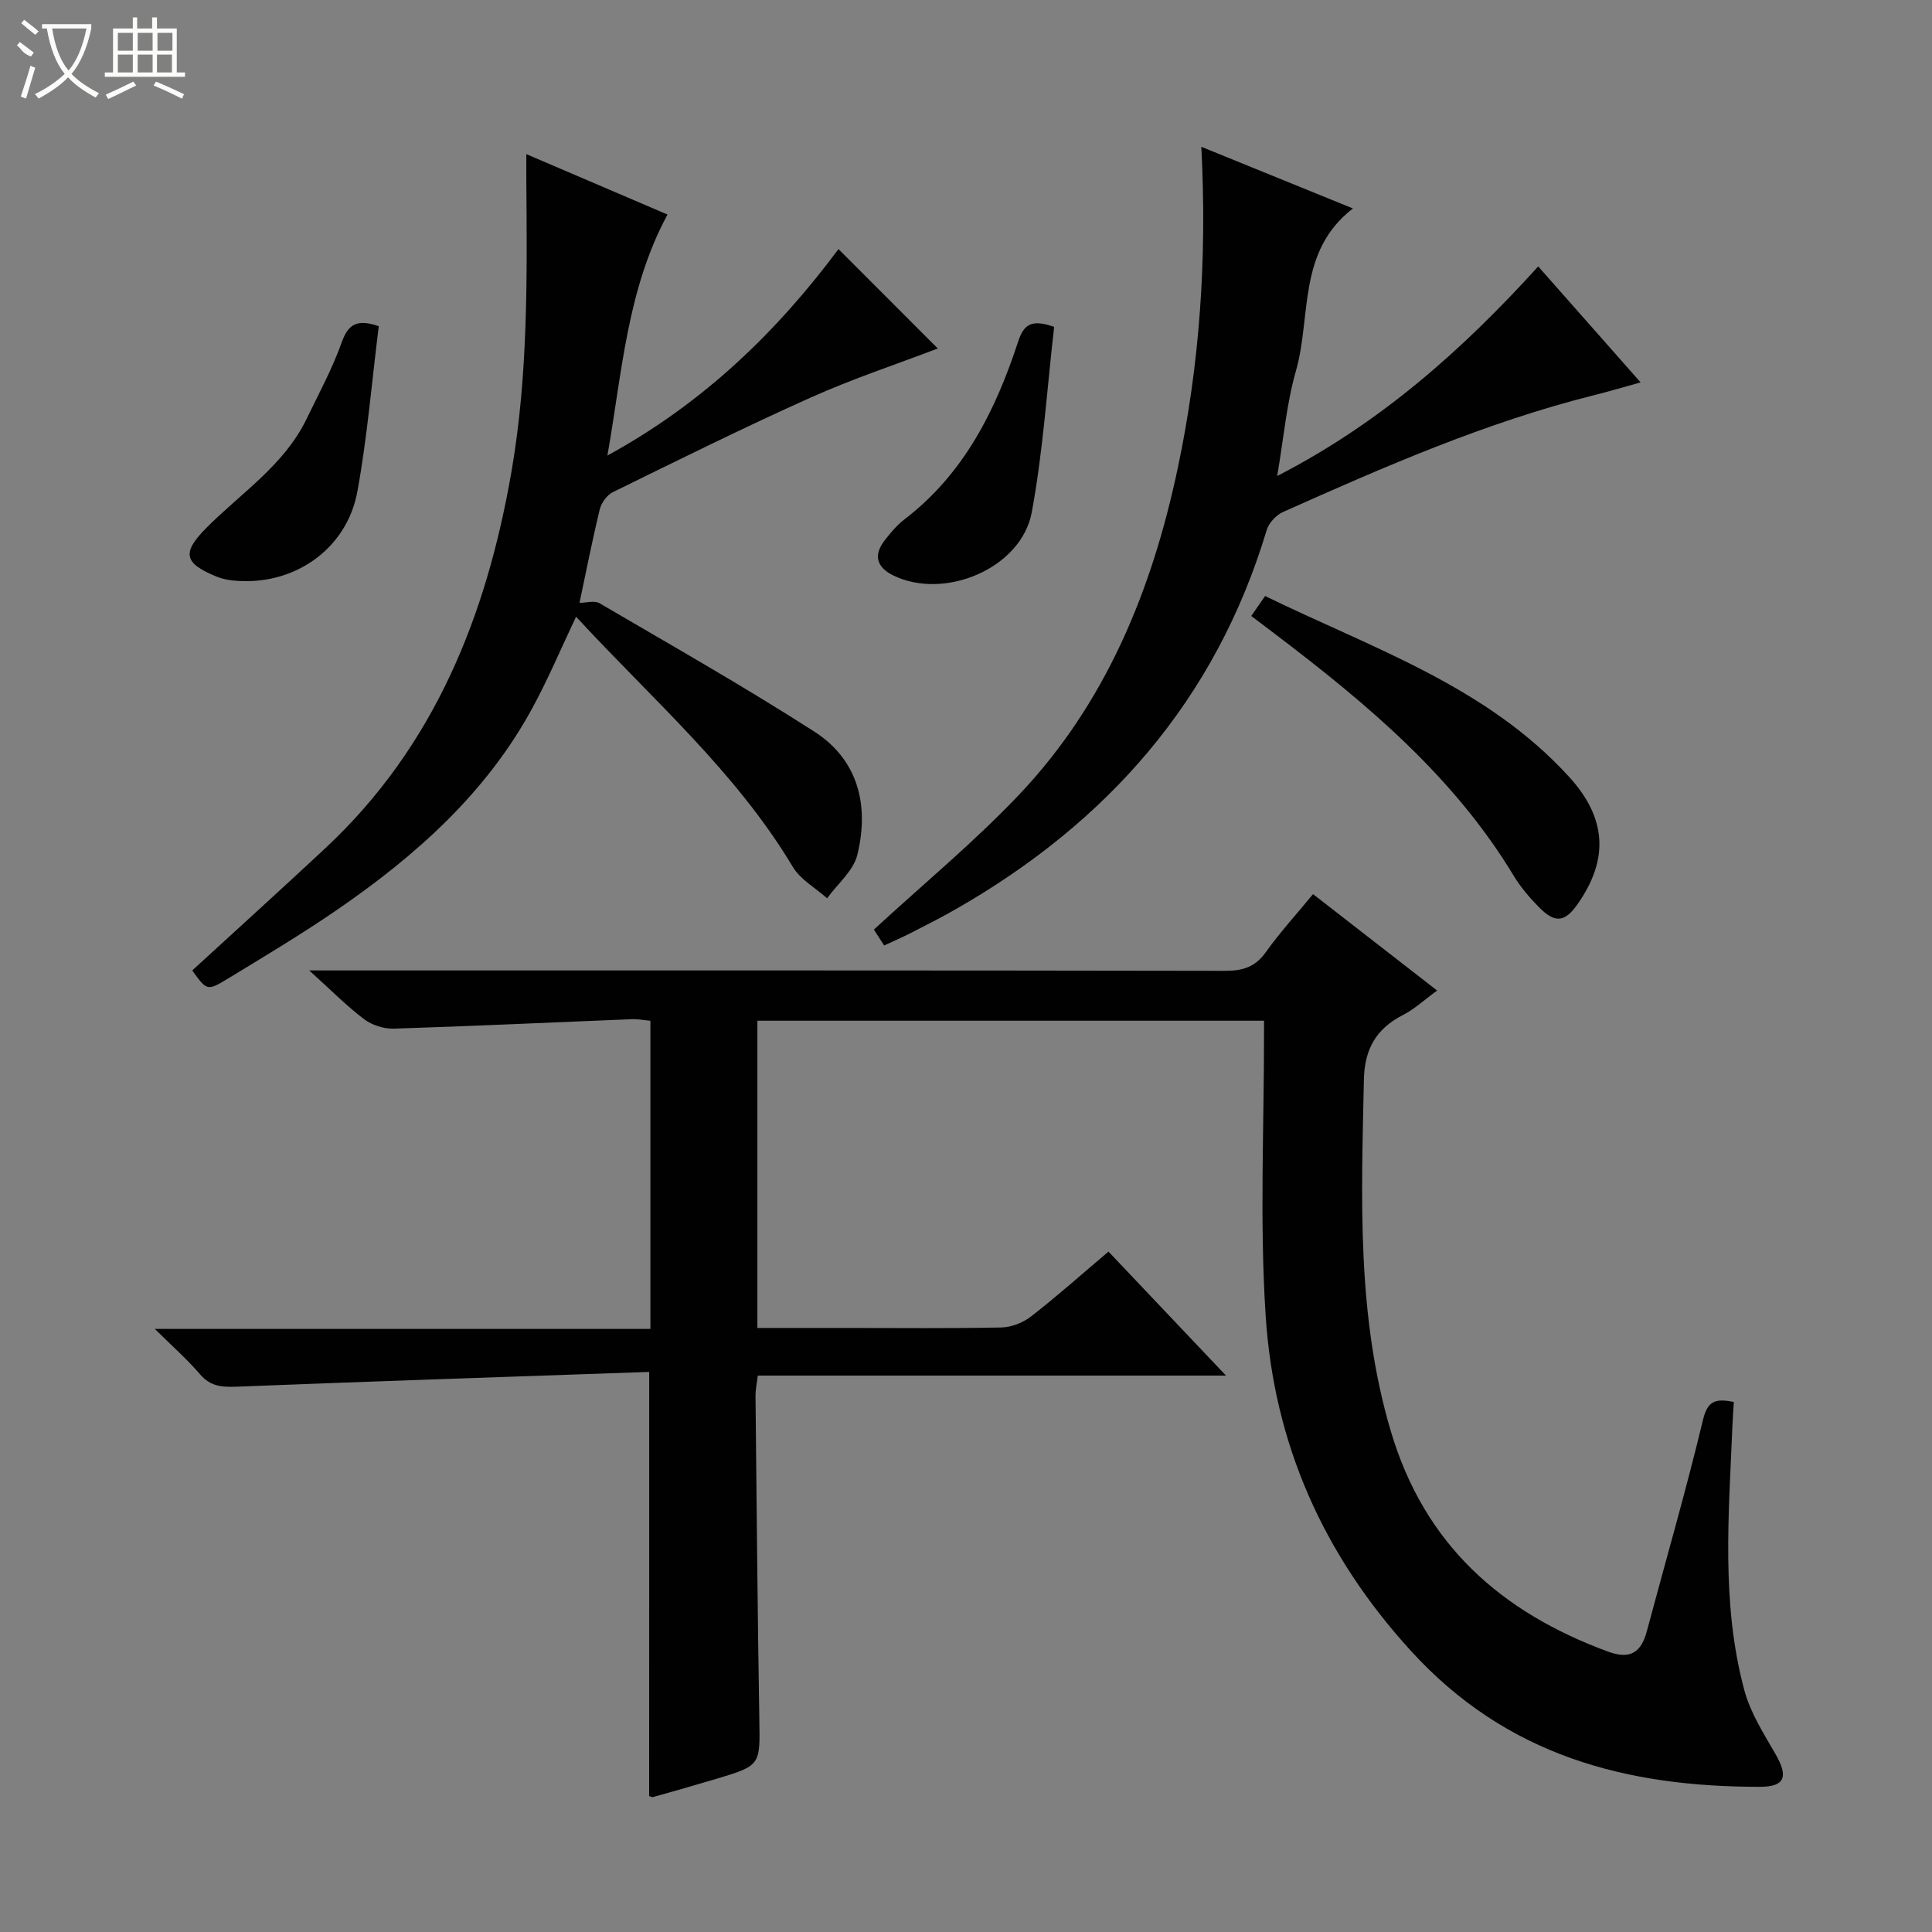 <svg enable-background="new 0 0 400 400" viewBox="0 0 400 400" xmlns="http://www.w3.org/2000/svg"><rect x="0" y="0" width="400" height="400" fill="#808080" stroke="none"/><g fill="#010102"><path d="m134.41 284.04c-28.68 1-57.1 1.94-85.51 3.06-3.03.12-5.37-.09-7.5-2.58-2.58-3.03-5.61-5.68-9.34-9.38h102.6c0-21.64 0-42.55 0-63.8-1.31-.12-2.59-.38-3.85-.33-16.43.66-32.87 1.44-49.3 1.96-2.05.06-4.51-.73-6.14-1.97-3.64-2.75-6.87-6.04-11.35-10.08h7.17c60.82 0 121.64-.03 182.46.08 3.65.01 6.24-.79 8.43-3.87 2.88-4.05 6.26-7.74 9.77-12.01 8.53 6.63 16.88 13.12 25.69 19.96-2.61 1.9-4.67 3.84-7.08 5.07-5.55 2.83-7.95 7.09-8.08 13.35-.51 24.44-1.54 48.81 5.56 72.77 6.95 23.48 22.78 37.51 44.99 45.68 4.63 1.7 6.86.15 8.03-4.23 3.9-14.57 8.1-29.07 11.62-43.73.94-3.93 2.53-4.52 6.39-3.72-.1 1.63-.23 3.37-.3 5.11-.74 18.27-2.35 36.63 2.48 54.58 1.26 4.68 4.04 9.01 6.49 13.28 2.63 4.58 1.95 6.69-3.24 6.7-27.71.02-52.47-6.41-72.29-28.15-18.24-20-28.36-42.97-30.07-69.4-1.27-19.53-.31-39.19-.34-58.8 0-.64 0-1.29 0-2.26-34.97 0-69.72 0-104.89 0v63.61h18.5c10.66 0 21.33.12 31.99-.1 2.1-.04 4.51-.99 6.18-2.29 5.38-4.18 10.47-8.72 16.02-13.42 7.94 8.38 15.78 16.65 24.33 25.67-32.88 0-64.75 0-96.94 0-.2 1.69-.48 2.95-.47 4.2.23 22.31.42 44.62.79 66.93.16 9.58.34 9.59-9.06 12.41-4.29 1.28-8.59 2.5-12.9 3.71-.27.08-.63-.14-.85-.2.01-28.76.01-57.49.01-87.81z"/><path d="m119.98 124.81c1.39 0 3.1-.53 4.14.08 14.9 8.72 29.94 17.25 44.46 26.57 9.16 5.88 11.41 15.36 8.92 25.53-.81 3.31-4.1 6.01-6.26 8.99-2.4-2.14-5.51-3.86-7.09-6.49-11.87-19.85-29.23-34.81-44.88-51.81-3.11 6.56-5.73 12.77-8.92 18.68-9.58 17.75-24.2 30.76-40.54 41.99-7.39 5.08-15.11 9.69-22.77 14.35-4.15 2.52-4.25 2.37-7.24-1.78 9.18-8.42 18.41-16.77 27.51-25.26 22.67-21.15 33.43-48.22 38.59-78.05 3.45-19.96 3.23-40.1 3.07-60.24-.01-1.62 0-3.24 0-5.46 10.07 4.31 19.63 8.4 29.23 12.51-8.37 15.5-9.37 32.5-12.44 49.89 19.96-10.9 35.17-25.73 47.84-42.74 7.05 7.06 13.81 13.83 20.56 20.58-8.54 3.26-17.64 6.27-26.34 10.17-13.8 6.18-27.35 12.91-40.93 19.57-1.22.6-2.39 2.22-2.72 3.58-1.59 6.57-2.89 13.23-4.19 19.34z"/><path d="m264.43 98.55c21.45-11.03 38.44-26.19 54.04-43.39 7.02 7.95 13.83 15.67 21.2 24.01-3.65 1.01-6.71 1.92-9.8 2.69-22.34 5.61-43.34 14.81-64.27 24.16-1.42.64-2.92 2.28-3.36 3.77-10.57 35.16-33 60.55-64.47 78.51-3.03 1.73-6.16 3.31-9.27 4.9-1.62.83-3.31 1.56-5.45 2.55-.84-1.31-1.68-2.6-2.12-3.29 10.32-9.51 20.75-18.11 29.99-27.85 18.03-18.98 27.58-42.42 32.92-67.68 4.56-21.56 6.08-43.42 4.88-66.54 10.75 4.37 20.74 8.44 31.39 12.77-11.58 8.93-8.57 22.33-11.8 33.62-1.94 6.77-2.54 13.93-3.88 21.77z"/><path d="m259.06 127.53c.92-1.33 1.75-2.52 2.87-4.13 22.13 10.81 45.8 18.6 62.98 37.49 7.67 8.44 8.26 16.89 1.77 26.22-2.66 3.83-4.69 4.12-8.01.76-1.97-2-3.85-4.2-5.3-6.59-12.38-20.52-30.33-35.53-49.06-49.77-1.71-1.3-3.42-2.59-5.25-3.98z"/><path d="m78.42 67.54c-1.45 11.55-2.38 22.97-4.42 34.18-2.21 12.13-13.36 19.72-25.68 18.47-1.14-.11-2.31-.34-3.36-.76-6.9-2.8-7.39-4.94-2.23-10.14 7.21-7.26 16.11-12.97 20.75-22.57 2.52-5.22 5.31-10.36 7.25-15.79 1.35-3.84 3.21-4.94 7.69-3.39z"/><path d="m218.25 67.68c-1.48 12.82-2.29 25.76-4.64 38.41-2.15 11.57-18.1 18.28-28.72 13.02-3.43-1.7-4.09-4.21-1.71-7.26 1.22-1.57 2.54-3.15 4.1-4.34 12.31-9.42 18.85-22.55 23.52-36.8 1.11-3.39 2.61-4.76 7.45-3.03z"/></g><path d="m6.4 11.7c-2-.8-1.9-1.6-2.9-2.3l.6-.7c.9.7 1.9 1.4 2.9 2.2zm-2.1 8.3c.7-2.1 1.4-4.2 2-6.4.2.1.6.3 1 .4-.7 2.3-1.3 4.4-1.9 6.4zm3-12.8c-1.1-.9-2.1-1.7-2.9-2.4l.6-.7c1 .8 2 1.5 3 2.4zm1.4-1.3v-.9h10.2v.9c-.9 4.2-2.3 7.3-4.1 9.4 1.3 1.4 3.2 2.7 5.7 4-.2.2-.4.5-.7.9-2.5-1.4-4.4-2.7-5.7-4.2-1.4 1.5-3.5 3-6.1 4.4 0 0 0 0-.1-.1-.3-.4-.5-.7-.7-.8 2.7-1.3 4.7-2.8 6.2-4.2-1.8-2.2-3-5.3-3.7-9.4zm9.2 0h-7.1c.6 3.8 1.7 6.7 3.4 8.7 1.7-2 2.9-4.8 3.7-8.7z" fill="#fbfcfa"/><path d="m31.6 3.6h.9v2.3h4.1v9.1h1.7v.9h-16.6v-.9h1.7v-9.1h4.1v-2.3h.9v2.3h3.1v-2.3zm-4 13.3.6.8c-1.9.9-3.8 1.9-5.8 2.8-.2-.3-.3-.6-.5-.9 2-.9 3.9-1.8 5.7-2.7zm-3.2-10.1v3.7h3.1v-3.7zm0 4.5v3.7h3.1v-3.7zm4.1-4.5v3.7h3.1v-3.7zm0 4.5v3.7h3.1v-3.7zm9.1 9.1c-2.1-1.1-4.1-2-5.8-2.7l.5-.8c2.2.9 4.1 1.8 5.8 2.6l-.4.9zm-1.9-13.6h-3.1v3.7h3.1zm-3.2 4.5v3.7h3.1v-3.7z" fill="#fbfcfa"/></svg>